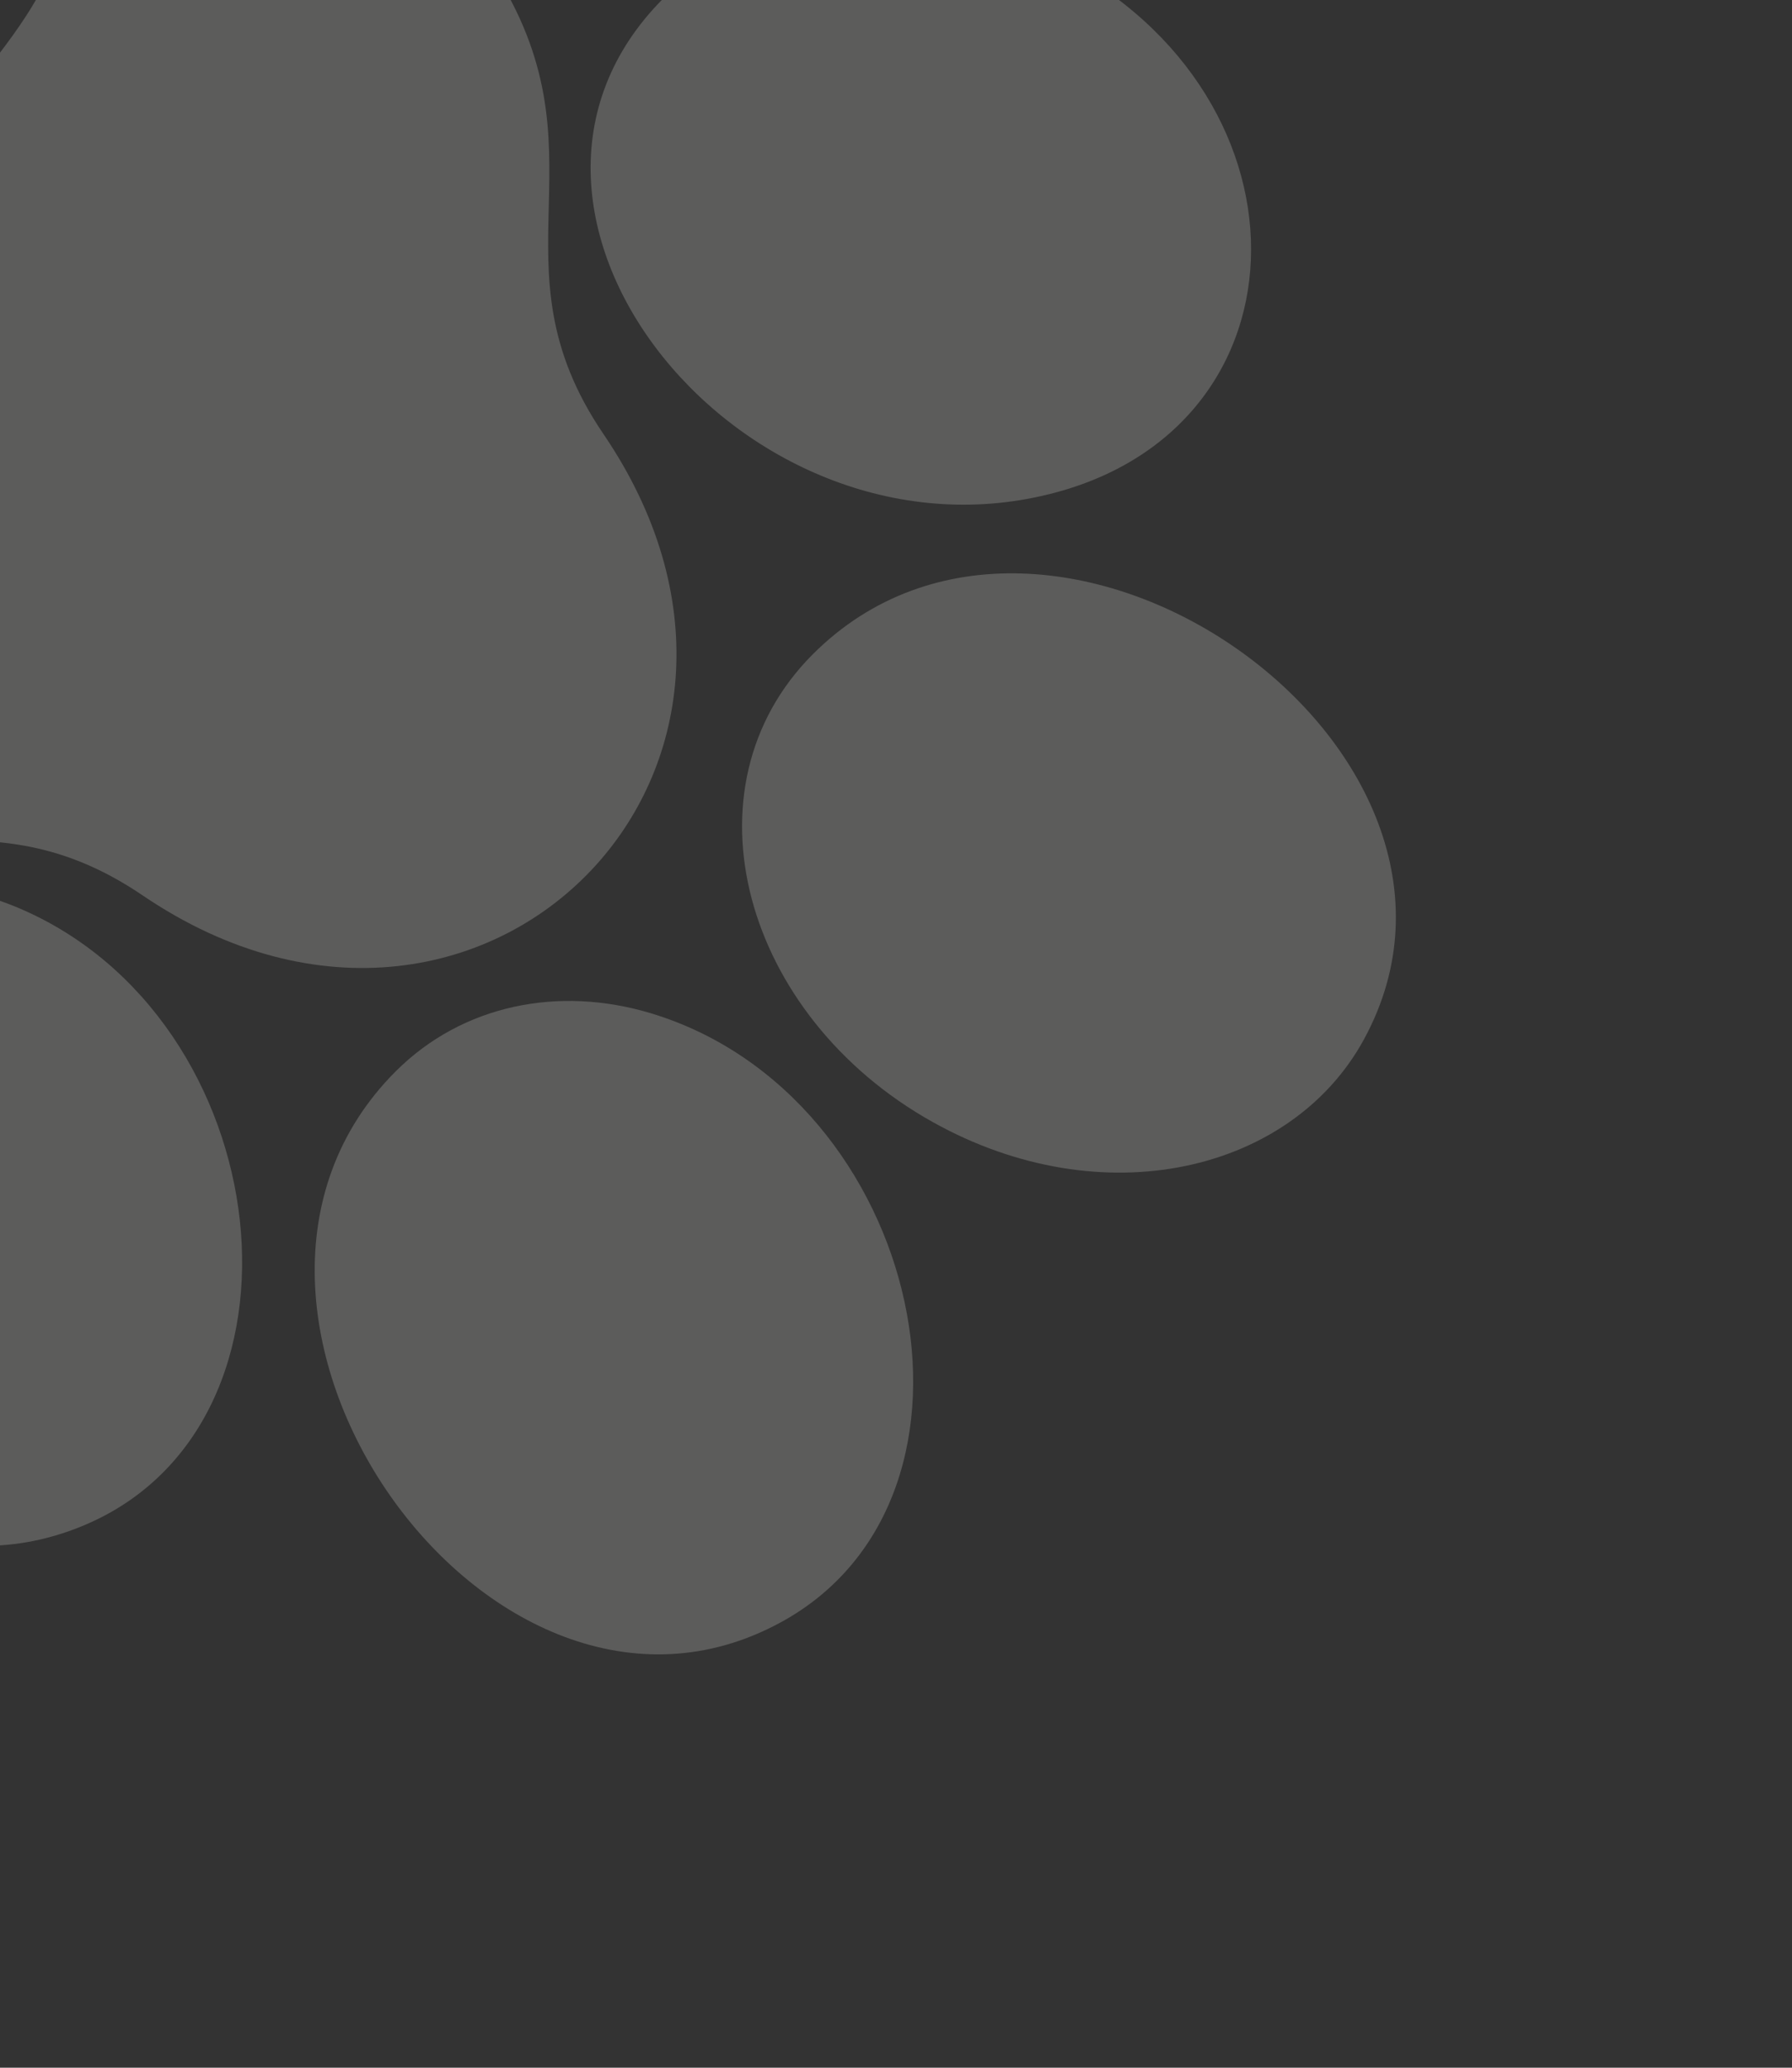 <svg width="78" height="90" viewBox="0 0 78 90" fill="none" xmlns="http://www.w3.org/2000/svg">
<rect x="0" y="0" width="78" height="90" fill="#333333" stroke="none"/>
<path d="M45.992 21.425C32.467 25.098 19.552 9.253 28.879 -0.074C32.902 -4.097 39.404 -4.558 44.817 -2.246C57.317 3.094 57.606 18.273 45.992 21.425Z" fill="#FFFEFD" fill-opacity="0.2"/>
<path d="M35.38 28.476C45.697 18.159 66.288 32.57 59.363 45.25C56.208 51.026 47.985 52.96 40.606 48.843C32.333 44.23 29.58 34.276 35.38 28.476Z" fill="#FFFEFD" fill-opacity="0.2"/>
<path d="M1.574 -0.023C0.537 1.806 -1.751 4.603 -4.376 7.302C-7.148 10.157 -10.296 12.901 -12.729 14.28C-19.309 17.995 -22.848 28.466 -14.113 34.127C-6.038 39.359 -1.309 33.873 6.205 38.971C13.795 44.127 21.601 42.473 25.958 37.636C29.989 33.158 31.066 25.952 26.272 18.901C21.162 11.39 26.642 6.675 21.41 -1.396C15.748 -10.142 5.282 -6.57 1.574 -0.023Z" fill="#FFFEFD" fill-opacity="0.2"/>
<path d="M17.221 46.634C20.14 43.715 24.339 42.902 28.323 44.101C40.169 47.666 44.036 65.133 33.988 70.612C21.284 77.545 6.909 56.945 17.221 46.634Z" fill="#FFFEFD" fill-opacity="0.2"/>
<path d="M0.763 39.502C12.172 44.286 14.21 62.029 3.599 66.416C-9.183 71.702 -21.364 51.553 -11.431 41.62C-8.244 38.432 -3.574 37.683 0.763 39.502Z" fill="#FFFEFD" fill-opacity="0.2"/>
</svg>
